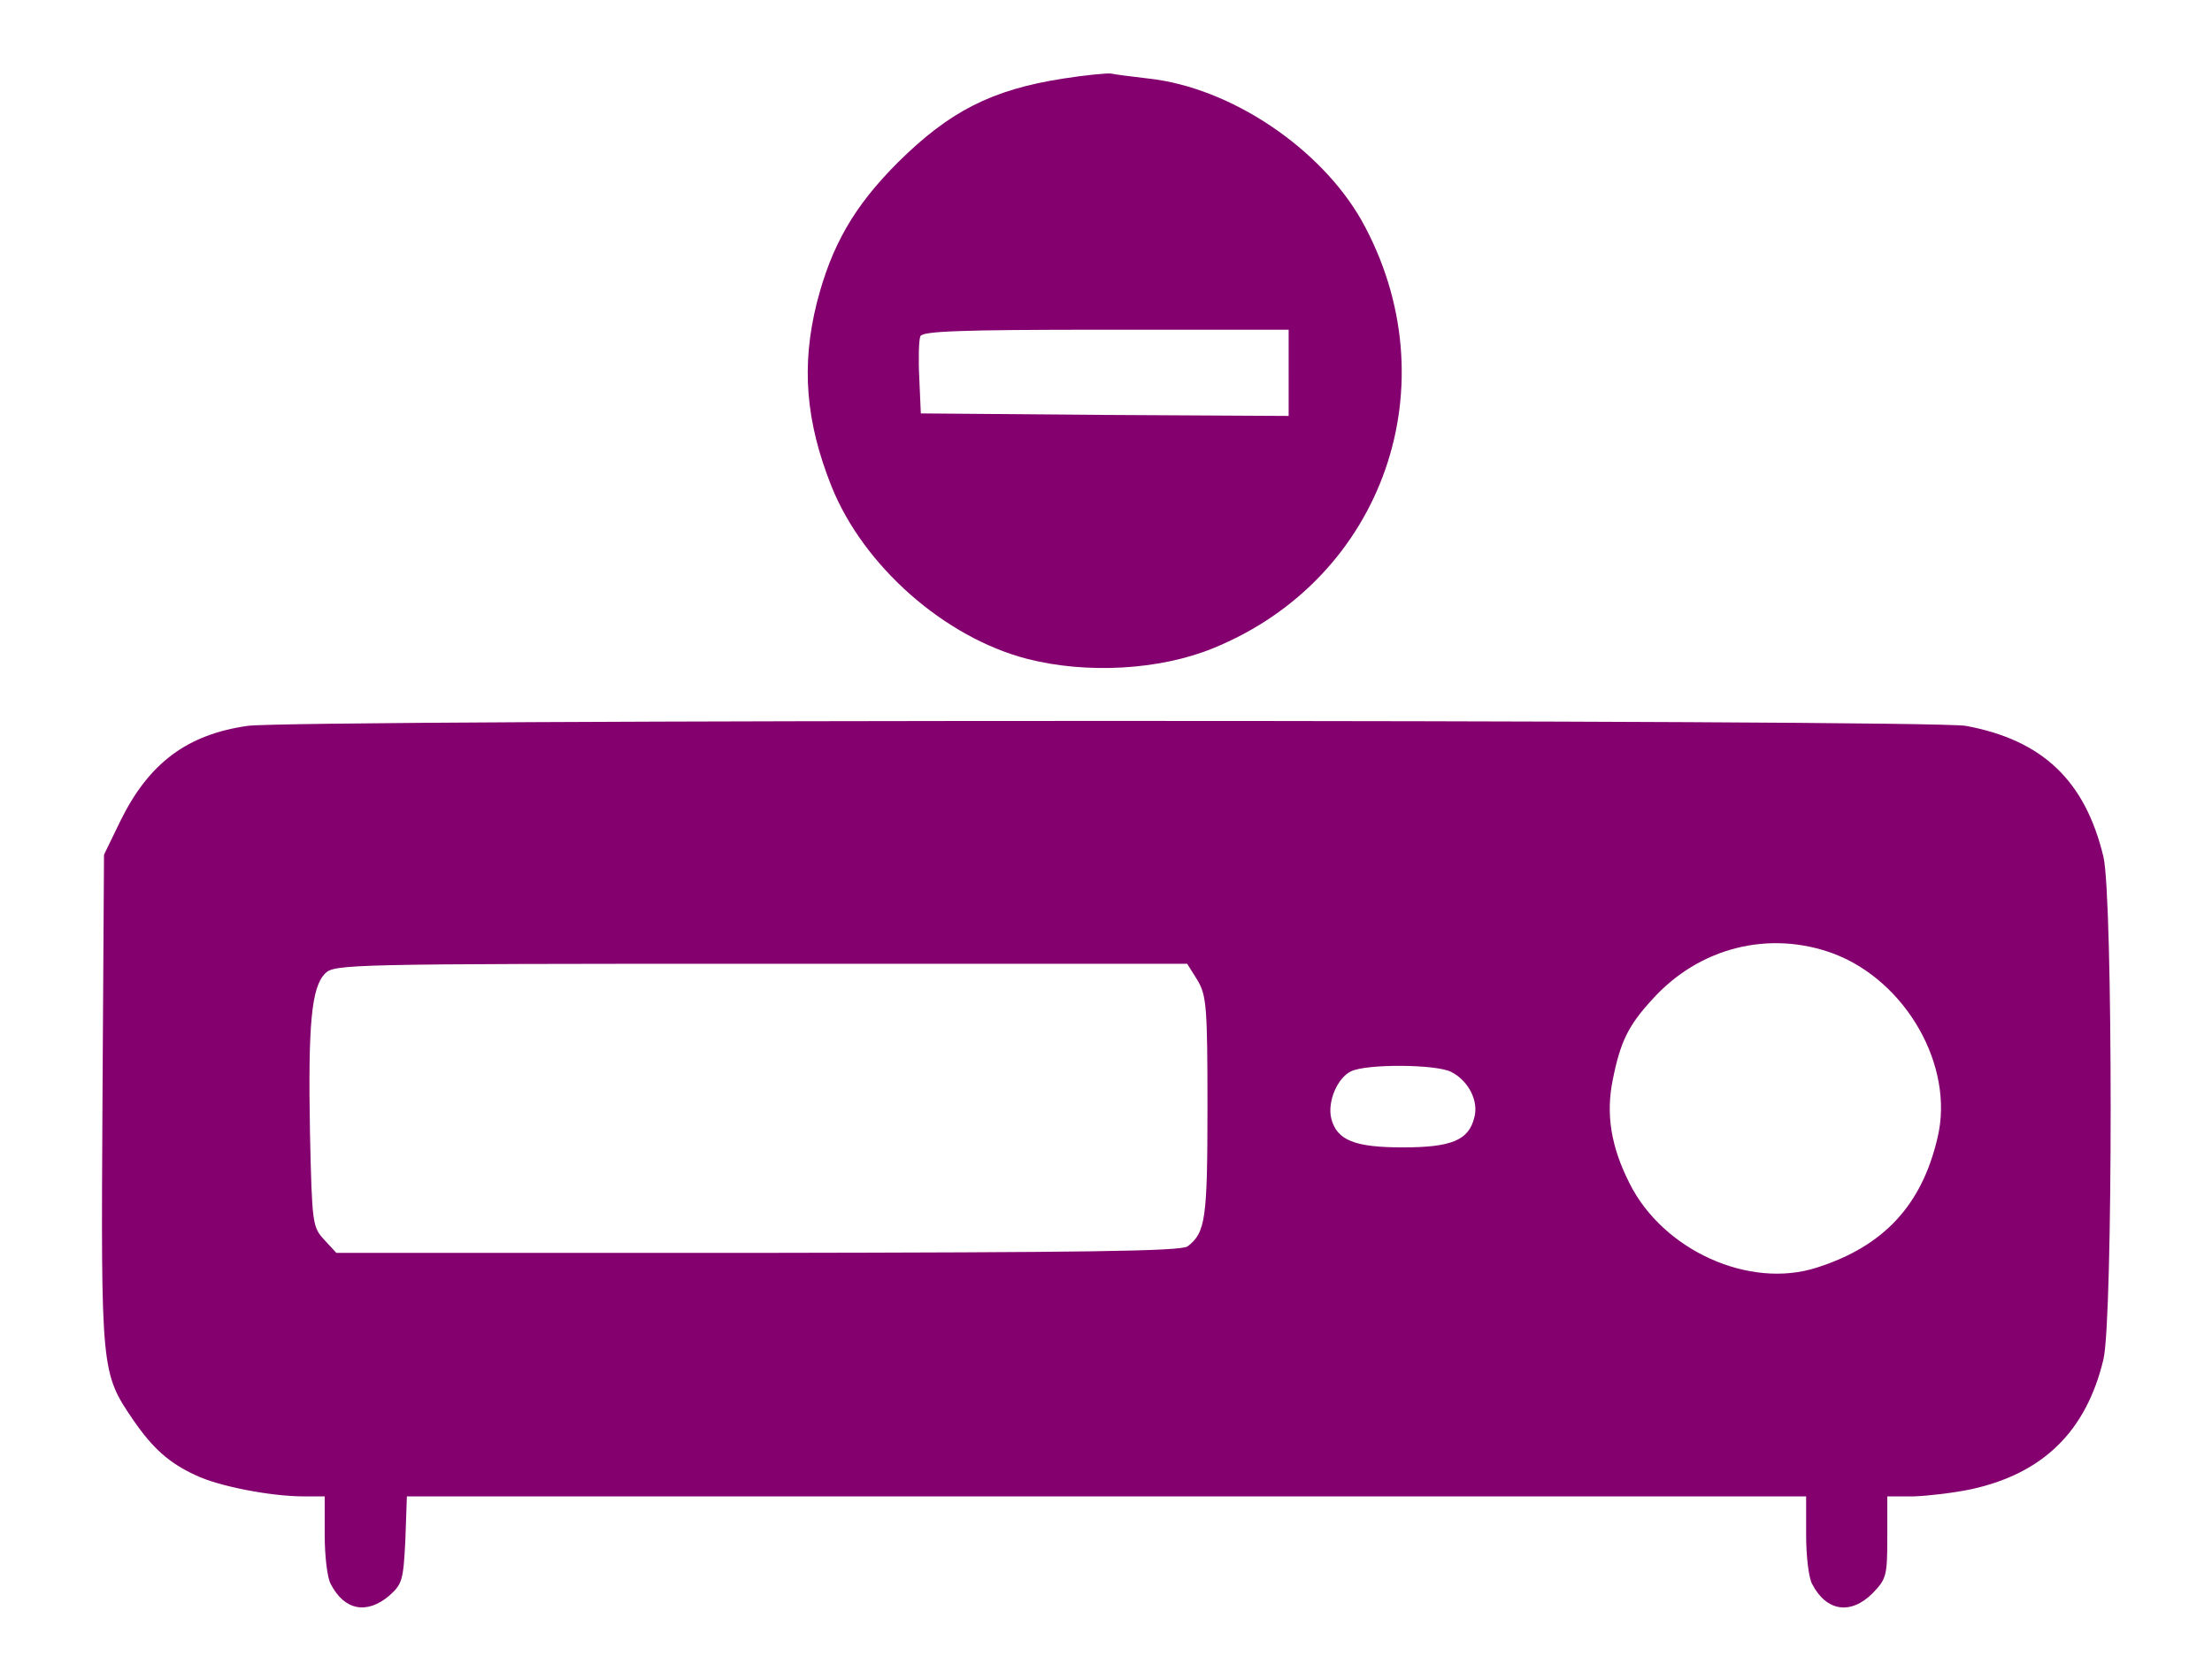 <svg xmlns="http://www.w3.org/2000/svg" version="1.0" width="436pt" height="328pt" viewBox="0 0 436 328" preserveAspectRatio="xMidYMid meet">
<g transform="translate(0,328) scale(0.1,-0.1)" fill="#83006e" stroke="none">
<path d="M2095 3125 c-141 -22 -224 -65 -325 -165 -87 -87 -131 -164 -160 -277 -31 -124 -22 -234 29 -362 63 -157 223 -298 386 -340 117 -30 261 -22 366 21 337 137 471 523 293 843 -81 143 -258 262 -419 280 -33 4 -67 8 -75 10 -8 1 -51 -3 -95 -10z m445 -580 l0 -85 -362 2 -363 3 -3 69 c-2 38 -1 75 2 83 4 10 73 13 366 13 l360 0 0 -85z" fill="#83006e"/>
<path d="M488 1849 c-119 -17 -194 -73 -250 -186 l-33 -68 -3 -484 c-3 -535 -3 -537 61 -631 38 -55 70 -84 122 -108 45 -22 149 -42 213 -42 l42 0 0 -76 c0 -41 5 -85 12 -97 27 -52 71 -60 115 -23 26 23 28 31 32 110 l3 86 1379 0 1379 0 0 -76 c0 -41 5 -85 12 -97 28 -54 76 -61 119 -18 27 28 29 34 29 110 l0 81 53 0 c28 1 79 7 112 14 142 31 227 114 261 256 19 79 19 911 0 991 -36 150 -120 230 -271 258 -71 13 -3298 13 -3387 0z m3126 -449 c143 -54 239 -222 205 -363 -31 -133 -106 -214 -238 -256 -133 -43 -303 34 -369 166 -37 73 -47 137 -33 205 15 75 31 107 78 158 92 102 230 137 357 90z m-1254 -52 c18 -30 20 -51 20 -251 0 -221 -4 -247 -39 -274 -12 -10 -209 -12 -847 -13 l-831 0 -24 26 c-23 25 -24 31 -28 210 -4 216 3 288 30 315 18 18 44 19 859 19 l840 0 20 -32z m500 -181 c34 -17 55 -57 46 -90 -11 -45 -45 -59 -141 -59 -95 0 -130 14 -141 57 -8 33 12 80 39 93 31 15 167 14 197 -1z" fill="#83006e"/>
</g>
</svg>